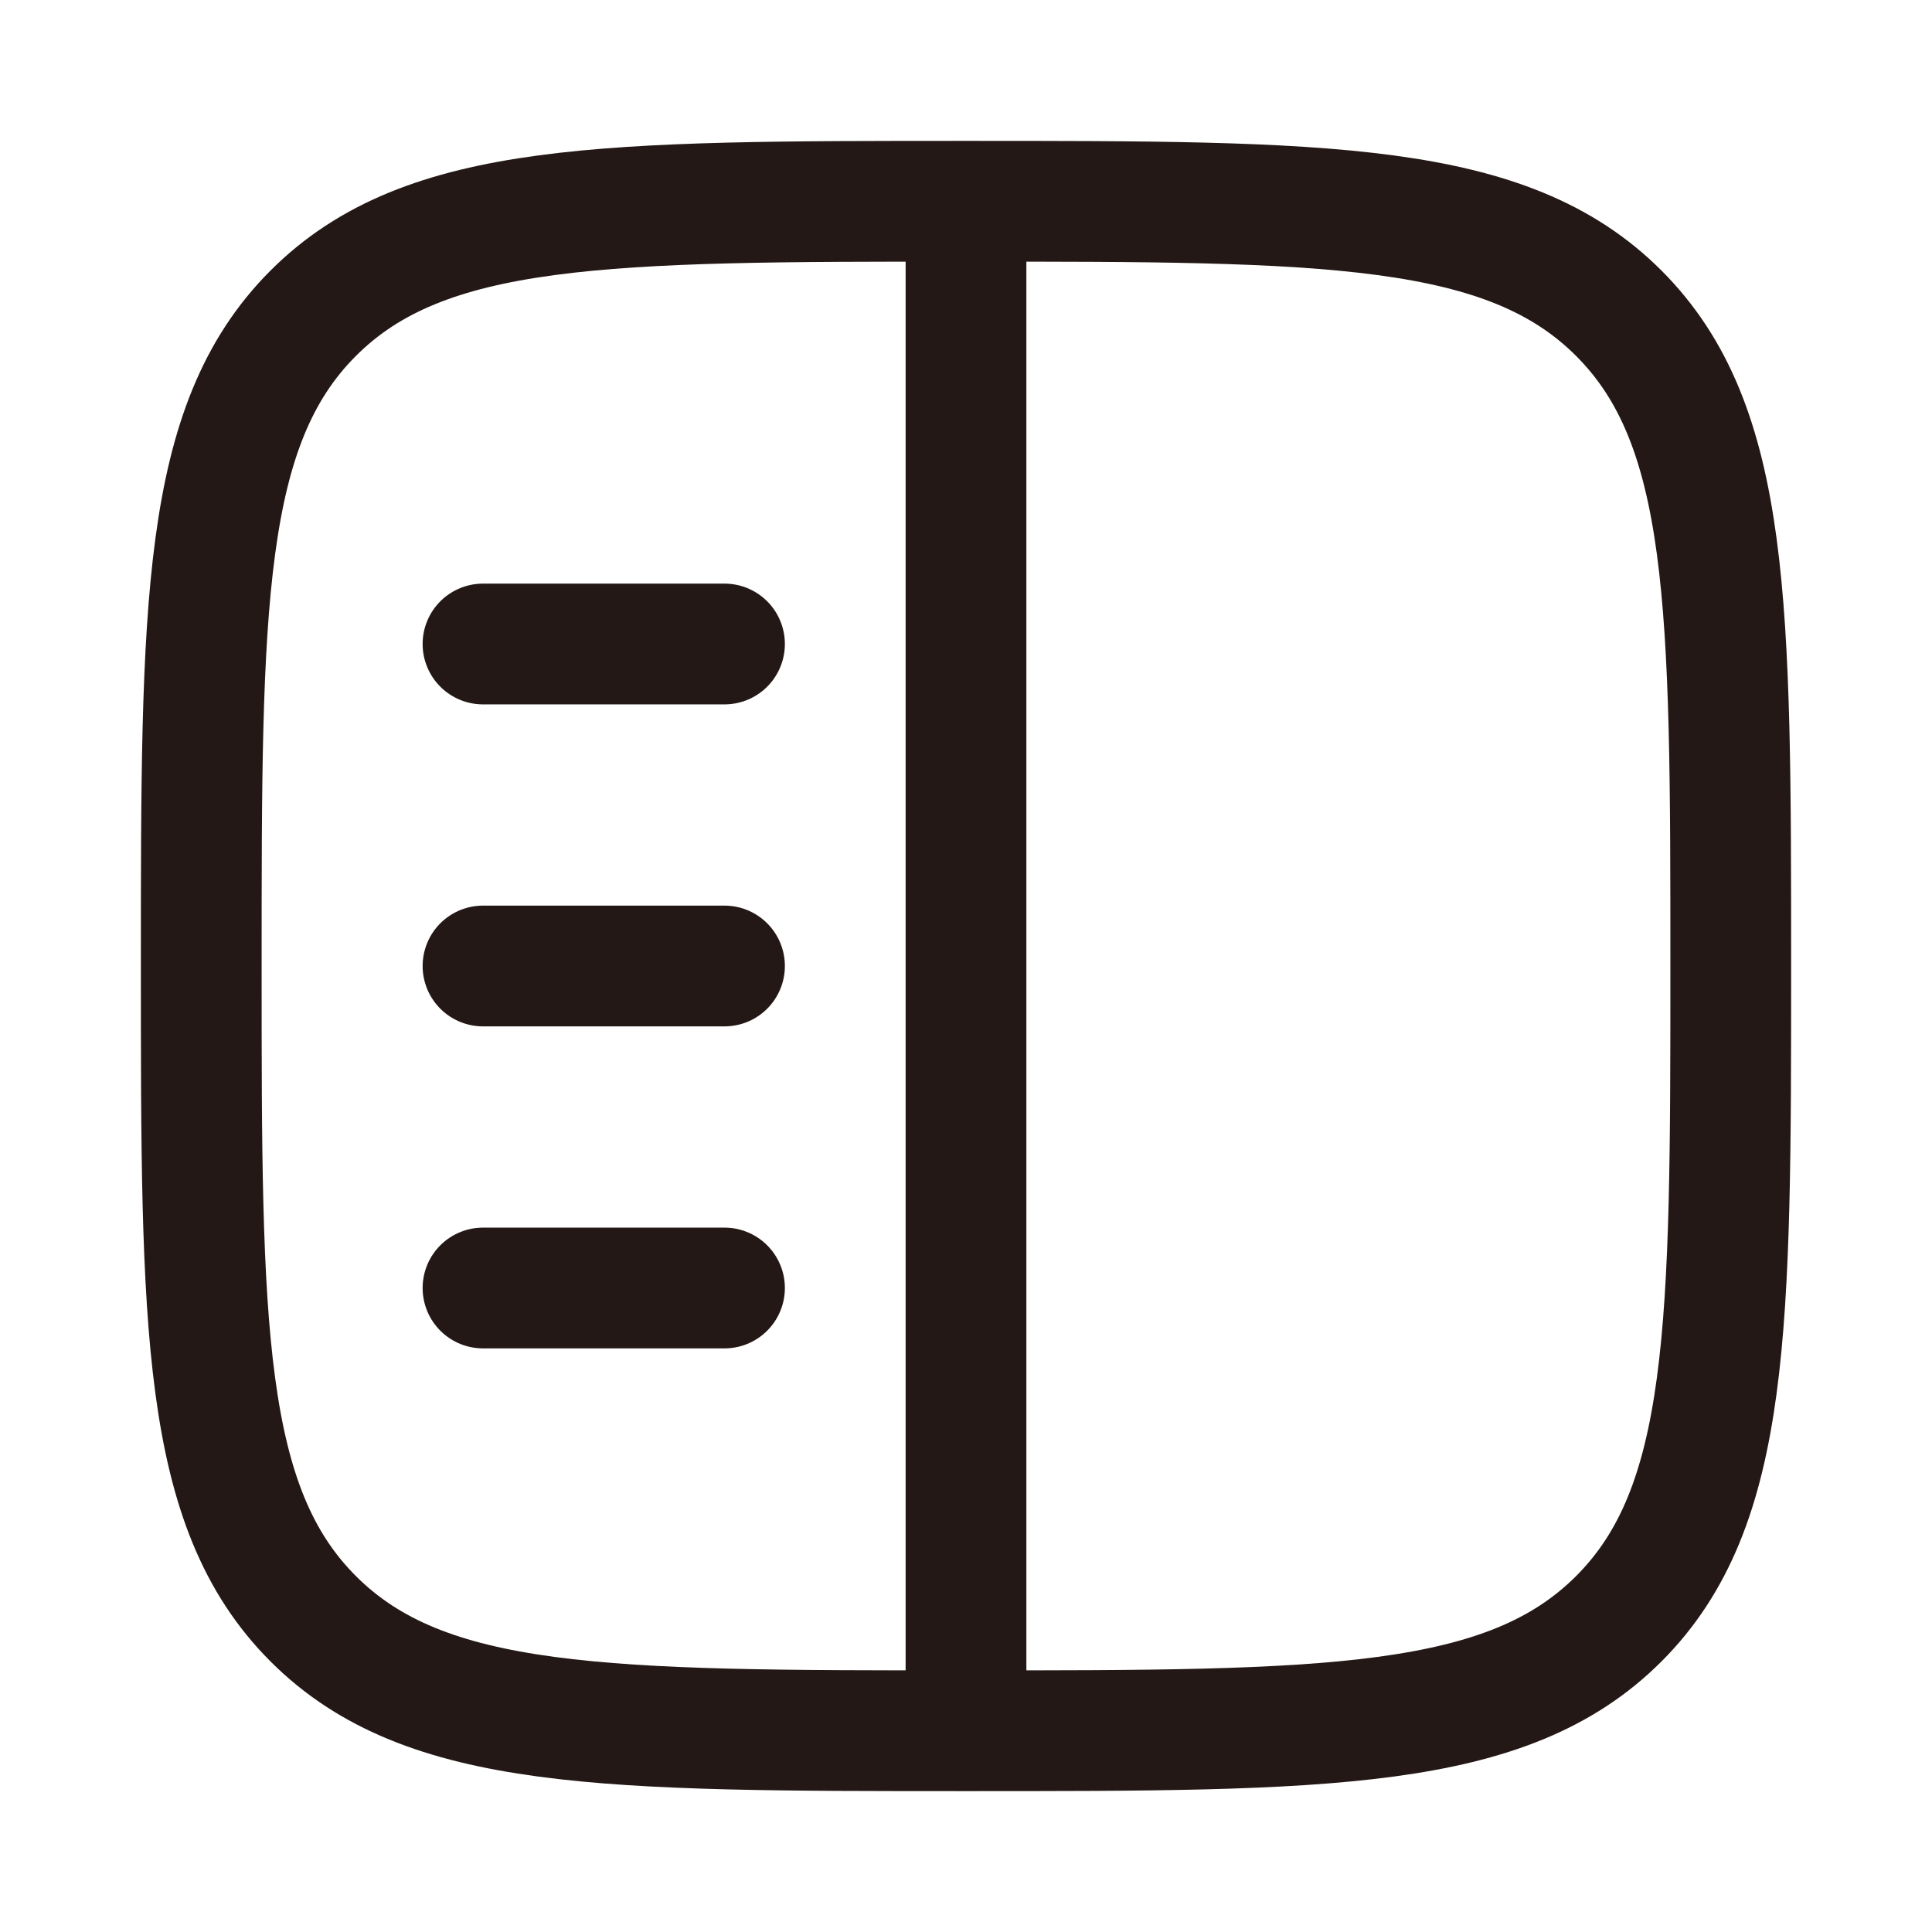 <svg width="24" height="24" viewBox="0 0 24 24" fill="none" xmlns="http://www.w3.org/2000/svg">
<path d="M2.5 12C2.5 7.522 2.5 5.282 3.891 3.891C5.282 2.5 7.522 2.5 12 2.5C16.478 2.5 18.718 2.5 20.109 3.891C21.5 5.282 21.5 7.522 21.5 12C21.5 16.478 21.5 18.718 20.109 20.109C18.718 21.5 16.478 21.5 12 21.5C7.522 21.5 5.282 21.5 3.891 20.109C2.5 18.718 2.5 16.478 2.5 12Z" stroke="#231815" stroke-width="1.5"/>
<path d="M12 3V21" stroke="#231815" stroke-width="1.5" stroke-linecap="round"/>
<path d="M6 8H9" stroke="#231815" stroke-width="1.5" stroke-linecap="round"/>
<path d="M6 12H9" stroke="#231815" stroke-width="1.5" stroke-linecap="round"/>
<path d="M6 16H9" stroke="#231815" stroke-width="1.5" stroke-linecap="round"/>
</svg> 